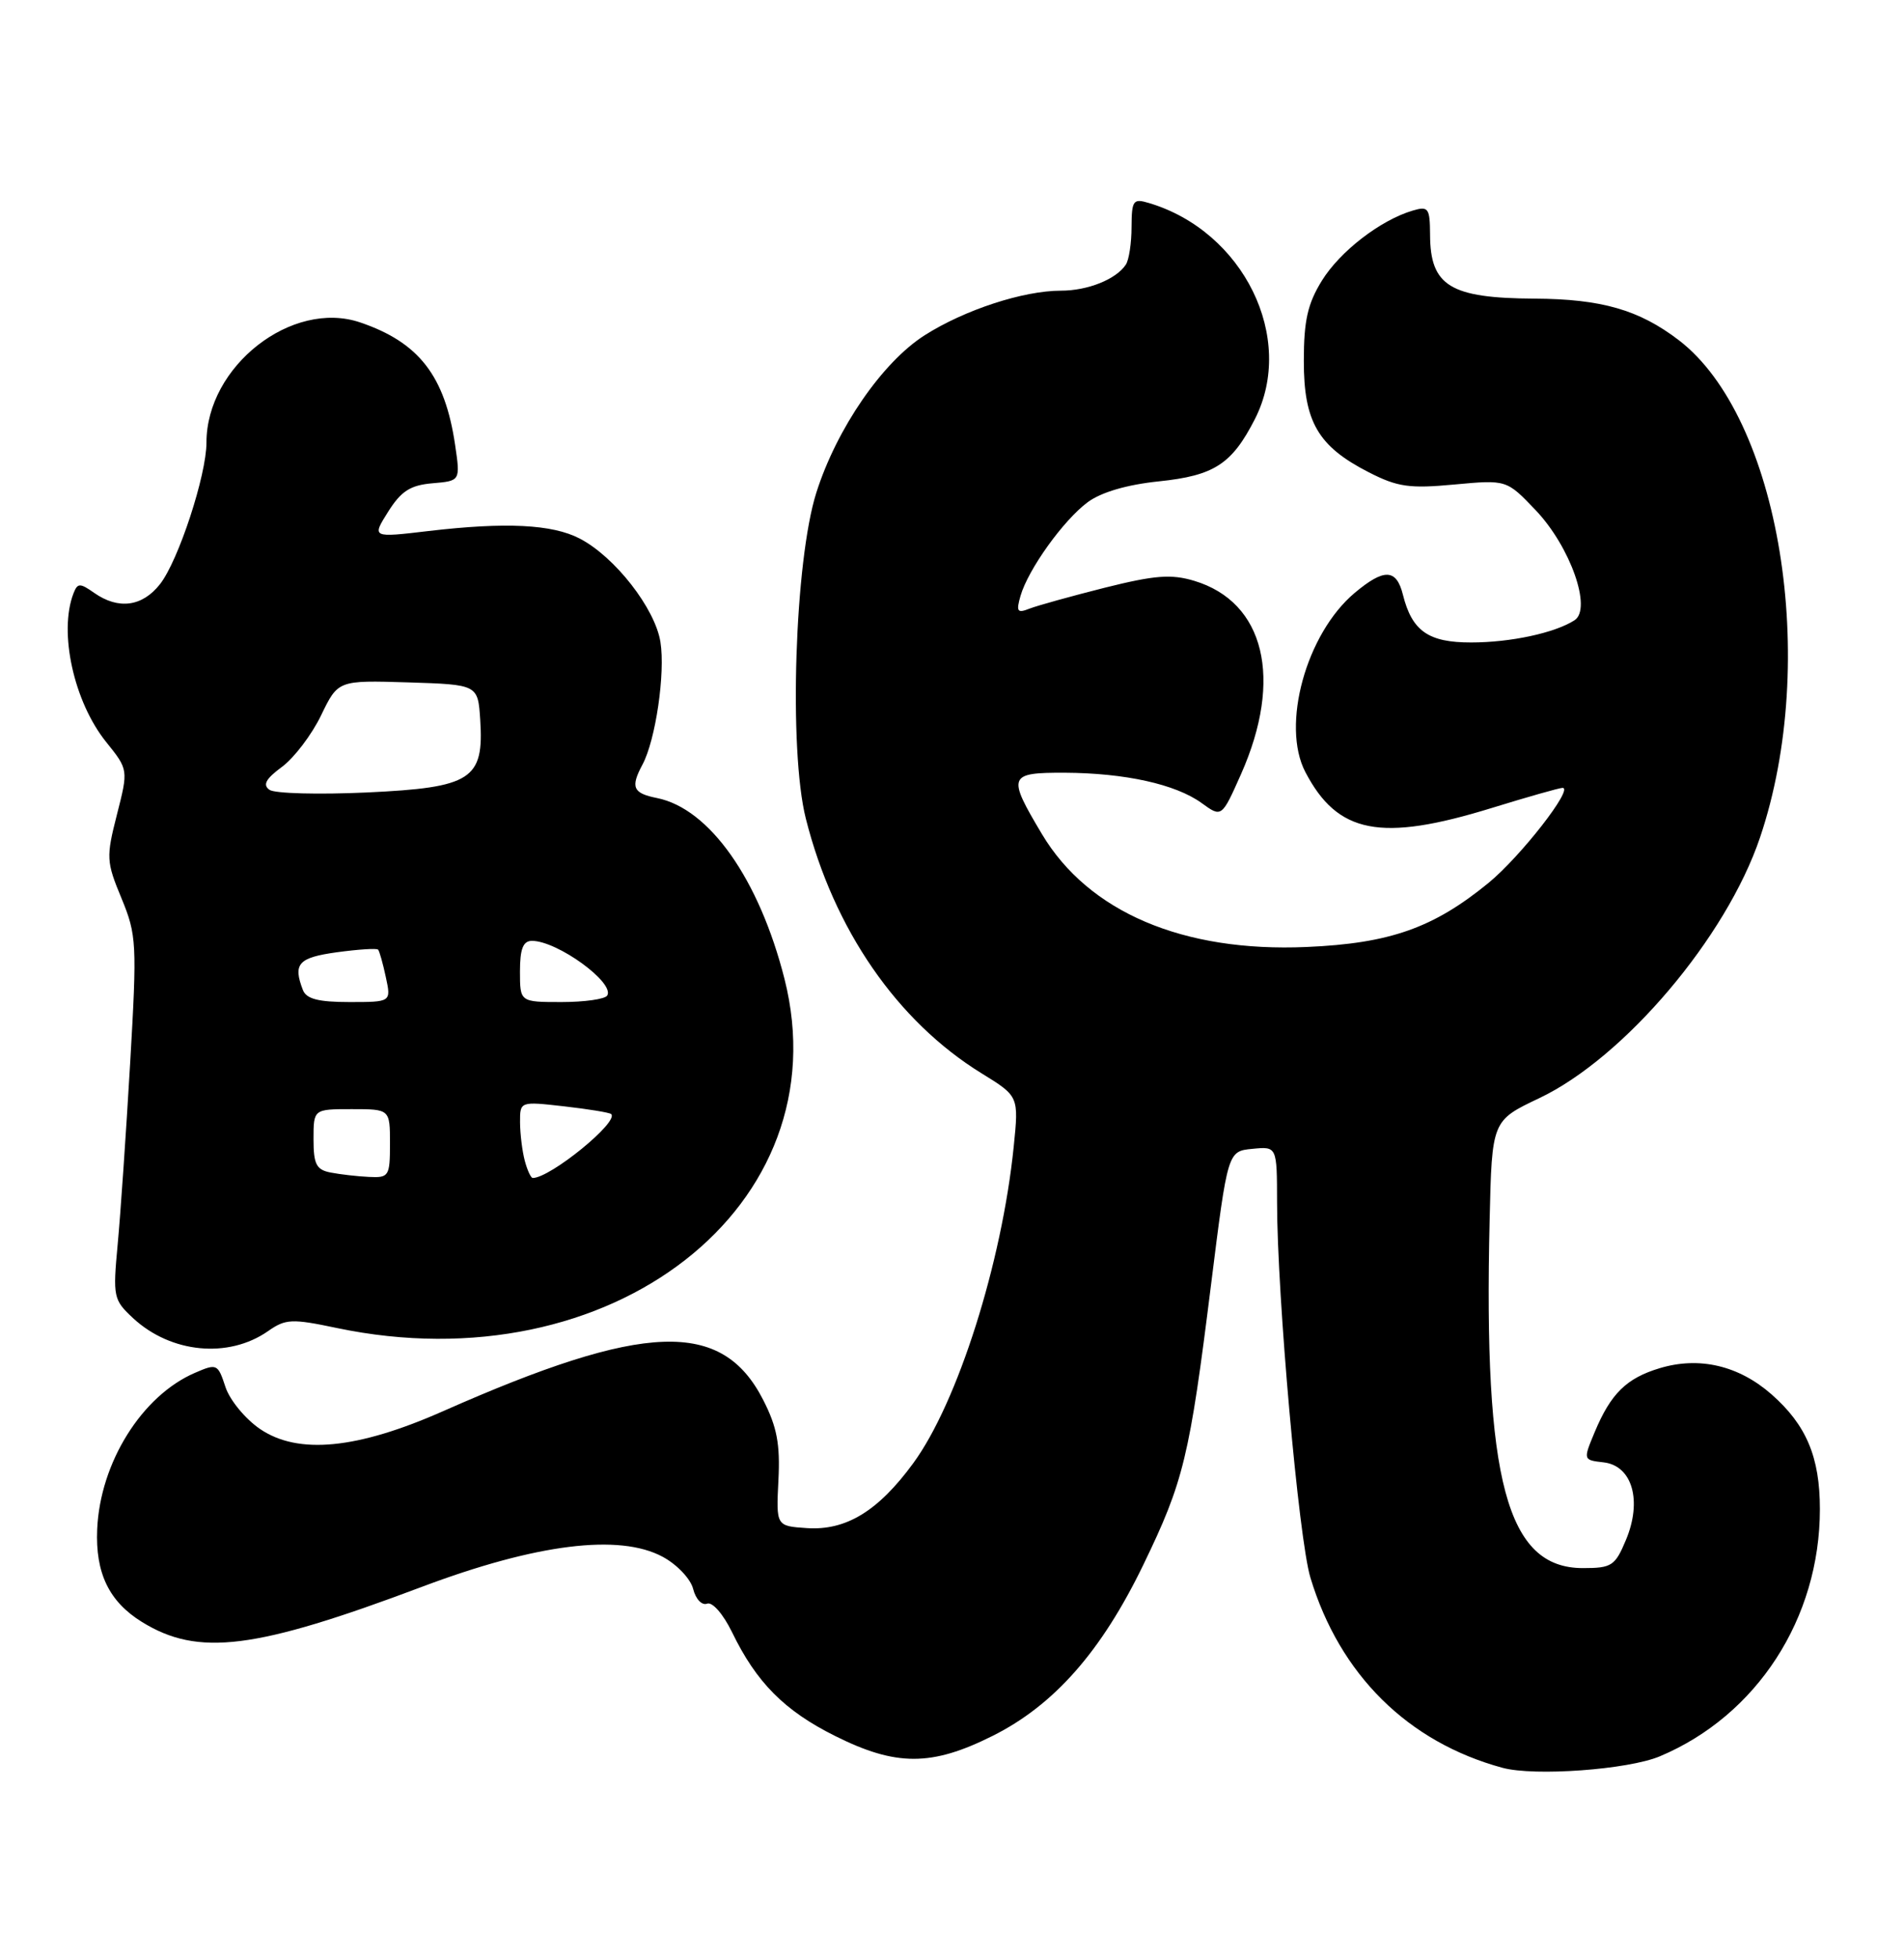 <?xml version="1.0" encoding="UTF-8" standalone="no"?>
<!DOCTYPE svg PUBLIC "-//W3C//DTD SVG 1.1//EN" "http://www.w3.org/Graphics/SVG/1.1/DTD/svg11.dtd" >
<svg xmlns="http://www.w3.org/2000/svg" xmlns:xlink="http://www.w3.org/1999/xlink" version="1.1" viewBox="0 0 249 256">
 <g >
 <path fill="currentColor"
d=" M 217.06 229.61 C 229.77 224.27 238.00 211.57 238.00 197.29 C 238.00 190.48 236.23 186.29 231.67 182.28 C 227.38 178.52 222.24 177.31 217.07 178.86 C 212.70 180.17 210.66 182.18 208.55 187.22 C 207.03 190.87 207.03 190.87 209.73 191.18 C 213.47 191.62 214.78 196.20 212.64 201.31 C 211.22 204.71 210.78 205.00 207.01 205.00 C 197.06 205.00 194.00 193.61 194.81 159.50 C 195.11 146.50 195.11 146.50 201.31 143.56 C 212.42 138.28 225.77 122.53 230.17 109.49 C 237.97 86.40 232.75 54.54 219.52 44.45 C 214.34 40.50 209.44 39.09 200.68 39.04 C 189.65 38.98 187.04 37.39 187.02 30.68 C 187.00 27.20 186.80 26.92 184.75 27.53 C 180.55 28.77 175.25 32.85 172.88 36.68 C 171.01 39.70 170.51 41.91 170.51 47.17 C 170.50 55.15 172.37 58.35 179.00 61.74 C 182.77 63.67 184.33 63.89 190.21 63.34 C 197.03 62.71 197.03 62.71 200.85 66.72 C 205.37 71.48 208.23 79.60 205.91 81.09 C 203.32 82.75 197.55 83.99 192.40 83.99 C 186.80 84.00 184.66 82.50 183.47 77.75 C 182.62 74.34 181.01 74.28 177.15 77.52 C 170.81 82.86 167.52 94.82 170.71 100.93 C 174.93 109.01 180.57 110.10 195.05 105.64 C 199.75 104.19 203.94 103.00 204.35 103.00 C 205.86 103.00 198.86 111.98 194.67 115.42 C 187.46 121.32 181.76 123.33 170.89 123.80 C 154.71 124.51 142.35 119.24 136.26 109.04 C 131.70 101.40 131.85 101.00 139.25 101.02 C 147.12 101.06 153.74 102.52 157.14 104.98 C 159.77 106.89 159.77 106.89 162.30 101.20 C 167.83 88.74 165.39 78.70 156.17 75.93 C 153.16 75.03 151.01 75.20 144.49 76.83 C 140.10 77.94 135.66 79.17 134.63 79.57 C 133.04 80.20 132.87 79.96 133.46 77.90 C 134.47 74.42 139.07 68.01 142.25 65.65 C 144.01 64.35 147.38 63.36 151.54 62.93 C 158.79 62.18 161.10 60.68 164.11 54.79 C 169.50 44.22 162.64 30.23 150.25 26.54 C 148.19 25.92 148.00 26.19 147.98 29.68 C 147.98 31.78 147.64 34.00 147.23 34.60 C 145.96 36.52 142.25 38.00 138.75 38.00 C 133.83 38.00 126.17 40.50 120.94 43.82 C 115.40 47.34 109.43 56.00 106.76 64.40 C 103.93 73.30 103.13 98.05 105.38 107.00 C 109.04 121.51 117.32 133.51 128.37 140.32 C 133.24 143.32 133.24 143.32 132.57 149.91 C 131.02 165.13 125.23 183.38 119.43 191.29 C 114.84 197.56 110.63 200.12 105.50 199.77 C 101.50 199.50 101.50 199.50 101.80 193.50 C 102.04 188.79 101.61 186.53 99.80 183.00 C 94.41 172.46 84.32 172.82 57.96 184.48 C 46.73 189.45 38.99 190.21 34.00 186.81 C 32.08 185.50 30.04 183.03 29.48 181.31 C 28.49 178.29 28.36 178.23 25.48 179.48 C 18.55 182.47 13.09 191.22 12.71 199.92 C 12.46 205.65 14.26 209.38 18.56 212.04 C 25.92 216.59 33.35 215.66 55.20 207.44 C 70.14 201.82 81.00 200.47 86.66 203.52 C 88.53 204.52 90.32 206.41 90.65 207.73 C 90.98 209.05 91.79 209.91 92.47 209.65 C 93.16 209.38 94.57 211.00 95.73 213.37 C 98.92 219.95 102.58 223.64 109.20 226.94 C 117.17 230.93 121.83 230.93 129.80 226.94 C 137.85 222.92 144.03 215.91 149.52 204.57 C 154.80 193.66 155.56 190.53 158.37 168.00 C 160.56 150.50 160.56 150.50 163.78 150.19 C 167.00 149.87 167.00 149.87 167.01 157.19 C 167.02 169.42 169.84 201.20 171.37 206.24 C 175.20 218.93 184.13 227.76 196.50 231.11 C 200.68 232.24 212.92 231.35 217.06 229.61 Z  M 35.04 174.03 C 37.35 172.41 38.15 172.37 44.04 173.61 C 79.95 181.13 110.10 157.62 102.59 127.96 C 99.28 114.93 92.78 105.71 85.92 104.33 C 82.77 103.70 82.43 102.93 84.02 99.96 C 85.74 96.75 87.02 88.00 86.37 83.93 C 85.67 79.53 80.39 72.77 75.80 70.40 C 72.22 68.54 66.13 68.24 56.06 69.42 C 48.62 70.30 48.62 70.30 50.76 66.90 C 52.46 64.20 53.66 63.43 56.55 63.18 C 60.21 62.87 60.21 62.87 59.52 58.18 C 58.19 49.14 54.79 44.76 47.10 42.15 C 38.19 39.13 27.00 47.87 27.00 57.86 C 27.00 62.13 23.33 73.30 20.93 76.36 C 18.61 79.32 15.49 79.73 12.32 77.51 C 10.44 76.19 10.14 76.20 9.60 77.60 C 7.66 82.66 9.66 91.75 13.88 97.00 C 16.79 100.62 16.79 100.62 15.29 106.50 C 13.87 112.07 13.90 112.65 15.89 117.44 C 17.87 122.24 17.93 123.34 17.02 139.00 C 16.49 148.07 15.76 158.73 15.39 162.67 C 14.75 169.56 14.83 169.93 17.41 172.33 C 22.36 176.91 29.87 177.63 35.04 174.03 Z  M 43.25 153.29 C 41.37 152.93 41.00 152.21 41.00 148.93 C 41.00 145.00 41.00 145.00 46.00 145.00 C 51.00 145.00 51.00 145.00 51.00 149.50 C 51.00 153.78 50.86 153.99 48.25 153.86 C 46.74 153.79 44.49 153.53 43.25 153.29 Z  M 68.63 151.75 C 68.30 150.51 68.02 148.26 68.01 146.74 C 68.00 143.98 68.00 143.98 73.75 144.63 C 76.91 144.99 79.69 145.44 79.92 145.64 C 81.04 146.61 71.97 154.00 69.67 154.00 C 69.43 154.00 68.96 152.99 68.63 151.75 Z  M 39.61 129.42 C 38.29 125.99 39.01 125.19 44.06 124.49 C 46.85 124.11 49.27 123.95 49.45 124.15 C 49.62 124.34 50.08 125.96 50.46 127.75 C 51.16 131.00 51.16 131.00 45.69 131.00 C 41.62 131.00 40.06 130.59 39.61 129.42 Z  M 68.00 127.00 C 68.00 124.04 68.41 123.00 69.57 123.00 C 72.89 123.00 80.44 128.48 79.41 130.15 C 79.12 130.62 76.43 131.00 73.44 131.00 C 68.00 131.00 68.00 131.00 68.00 127.00 Z  M 35.25 103.26 C 34.32 102.61 34.75 101.82 36.88 100.25 C 38.47 99.07 40.77 96.05 41.99 93.52 C 44.21 88.93 44.21 88.93 53.36 89.21 C 62.50 89.50 62.50 89.50 62.80 94.08 C 63.31 101.91 61.67 102.96 48.00 103.60 C 41.67 103.89 35.94 103.74 35.25 103.26 Z "/>
</g>
</svg>